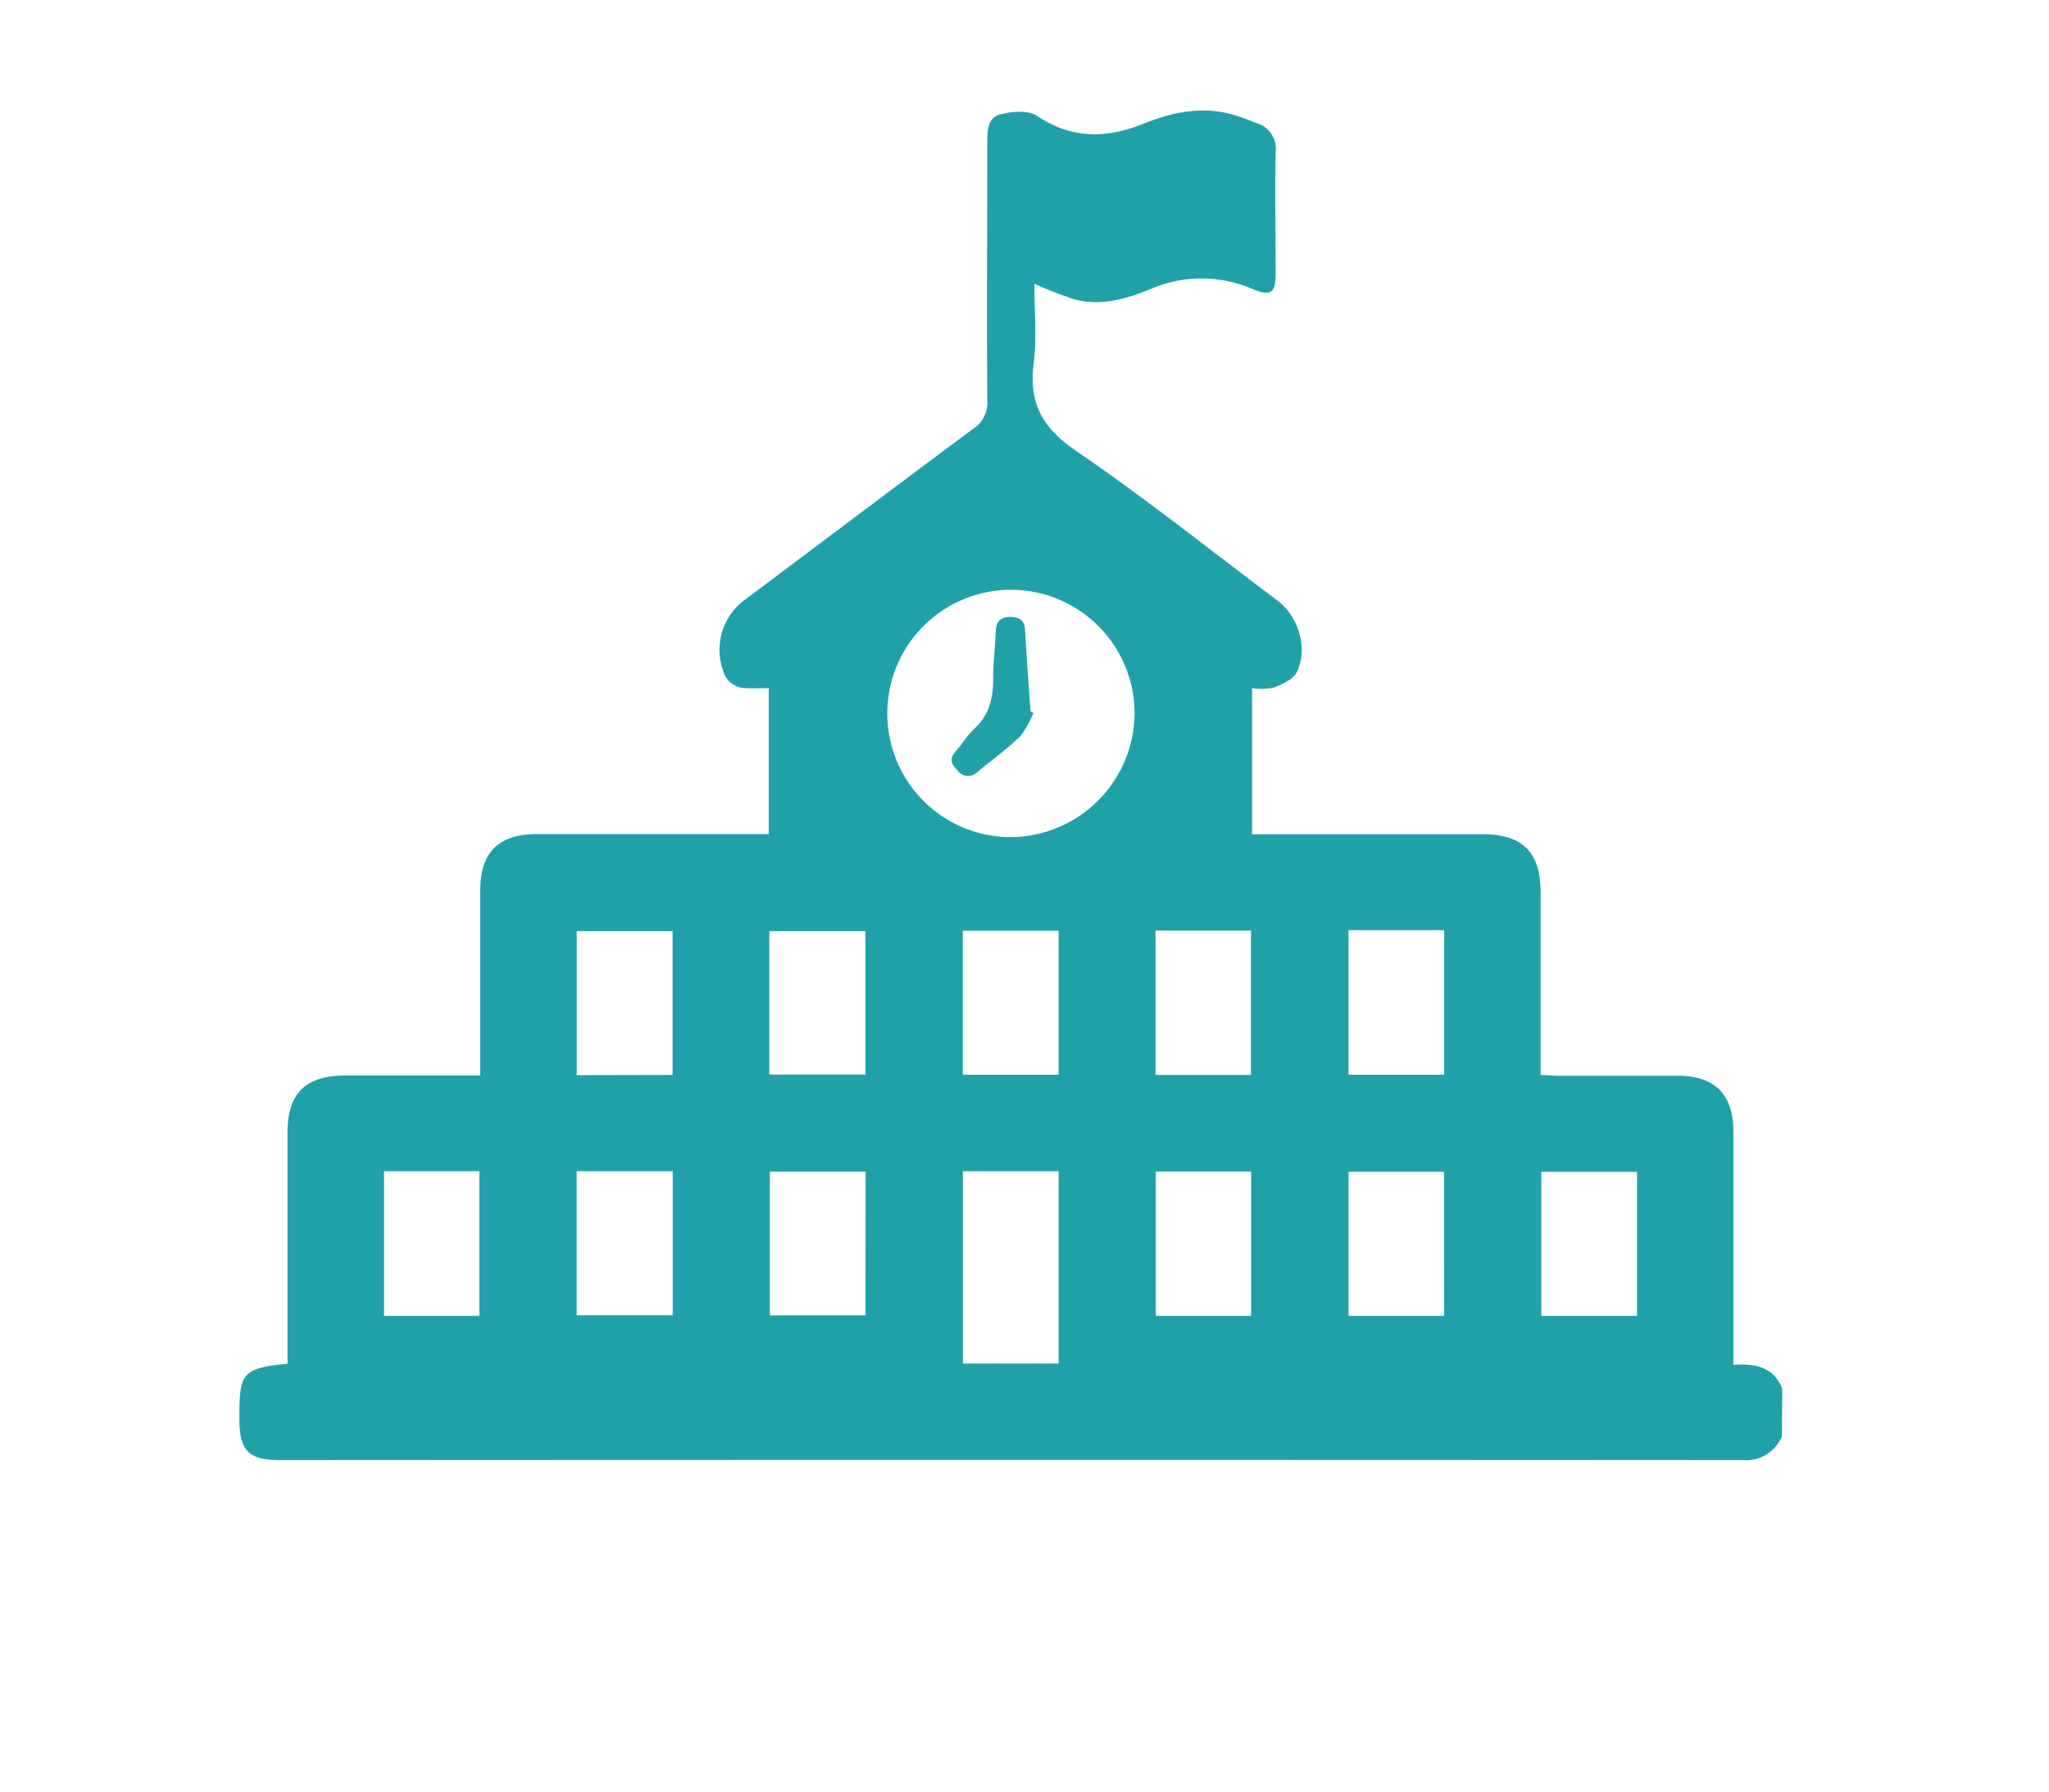 <svg id="Layer_1" data-name="Layer 1" xmlns="http://www.w3.org/2000/svg" viewBox="0 0 281.73 246.37"><defs><style>.cls-1{fill:#20a1aa;}</style></defs><title>School Icon</title><g id="Layer_1-2" data-name="Layer 1-2"><path class="cls-1" d="M245,197.45a5.34,5.34,0,0,1-5.42,3.27q-100.47-.06-200.94,0c-4.52,0-5.73-1.25-5.73-5.82v-.21c0-6,.49-6.61,6.62-7.22v-31.8c0-5.36,2.49-7.81,7.9-7.82h18.6V122.39c0-5.22,2.53-7.72,7.78-7.73H105.7V94.6c-1.09,0-2.1.05-3.12,0a3.27,3.27,0,0,1-3.19-2.49,8.55,8.55,0,0,1,3.27-9.84c10.38-7.78,20.74-15.6,31.17-23.34a4.26,4.26,0,0,0,1.91-4c-.07-11.73,0-23.47,0-35.2,0-1.66,0-3.55,1.8-4,1.58-.42,3.84-.62,5.08.21,4.84,3.28,9.72,3.07,14.78,1,4.17-1.67,8.34-2.42,12.71-1,.92.3,1.81.65,2.72,1a3.68,3.68,0,0,1,2.56,4c-.09,5.6,0,11.19,0,16.78,0,2.56-.7,3-3,2.08a17.63,17.63,0,0,0-14.08-.11c-3.43,1.4-6.95,2.47-10.67,1.43A55.34,55.34,0,0,1,142.21,39c0,3.61.37,7.36-.09,11-.69,5.47,1.26,8.87,5.86,12,9.46,6.46,18.42,13.62,27.59,20.5,3,2.2,4.34,6.7,2.71,9.93-.51,1-2,1.64-3.19,2.11a8.9,8.9,0,0,1-2.94.06v20.08h31.68c5.53,0,8,2.48,8,8v25.1c.81,0,1.51.1,2.26.1h16.56c5.1,0,7.67,2.55,7.68,7.62v32.14c3-.24,5.5.25,6.72,3.24ZM156,98a17,17,0,1,0-17,17.08H139A17.14,17.14,0,0,0,156,98Zm-23.61,63v26.45h13.17V161ZM92.48,147.77V128H79.3v19.8Zm13.3-.05H119V128H105.78Zm39.78-19.78H132.38v19.8h13.18ZM172,147.77V127.92H158.88v19.85Zm13.41-19.9v19.87h13.16V127.87ZM52.8,161v19.89H65.91V161Zm26.49,0v19.8h13.2V161Zm39.73.07H105.85v19.75H119Zm53,19.82V161.05H158.92v19.84Zm26.53-19.81H185.42v19.81h13.14Zm26.53,19.81v-19.8H211.92v19.8Z"/><path class="cls-1" d="M142.09,98a13,13,0,0,1-1.84,3.25c-1.83,1.76-3.92,3.26-5.88,4.89a1.75,1.75,0,0,1-2.7-.22c-.89-.87-1.18-1.63-.26-2.65s1.65-2.26,2.64-3.18c2-1.86,2.5-4.14,2.5-6.73,0-2.2.29-4.41.37-6.61.06-1.41.76-2,2.08-1.94s1.88.54,1.94,1.84c.21,3.72.48,7.43.76,11.15Z"/></g></svg>